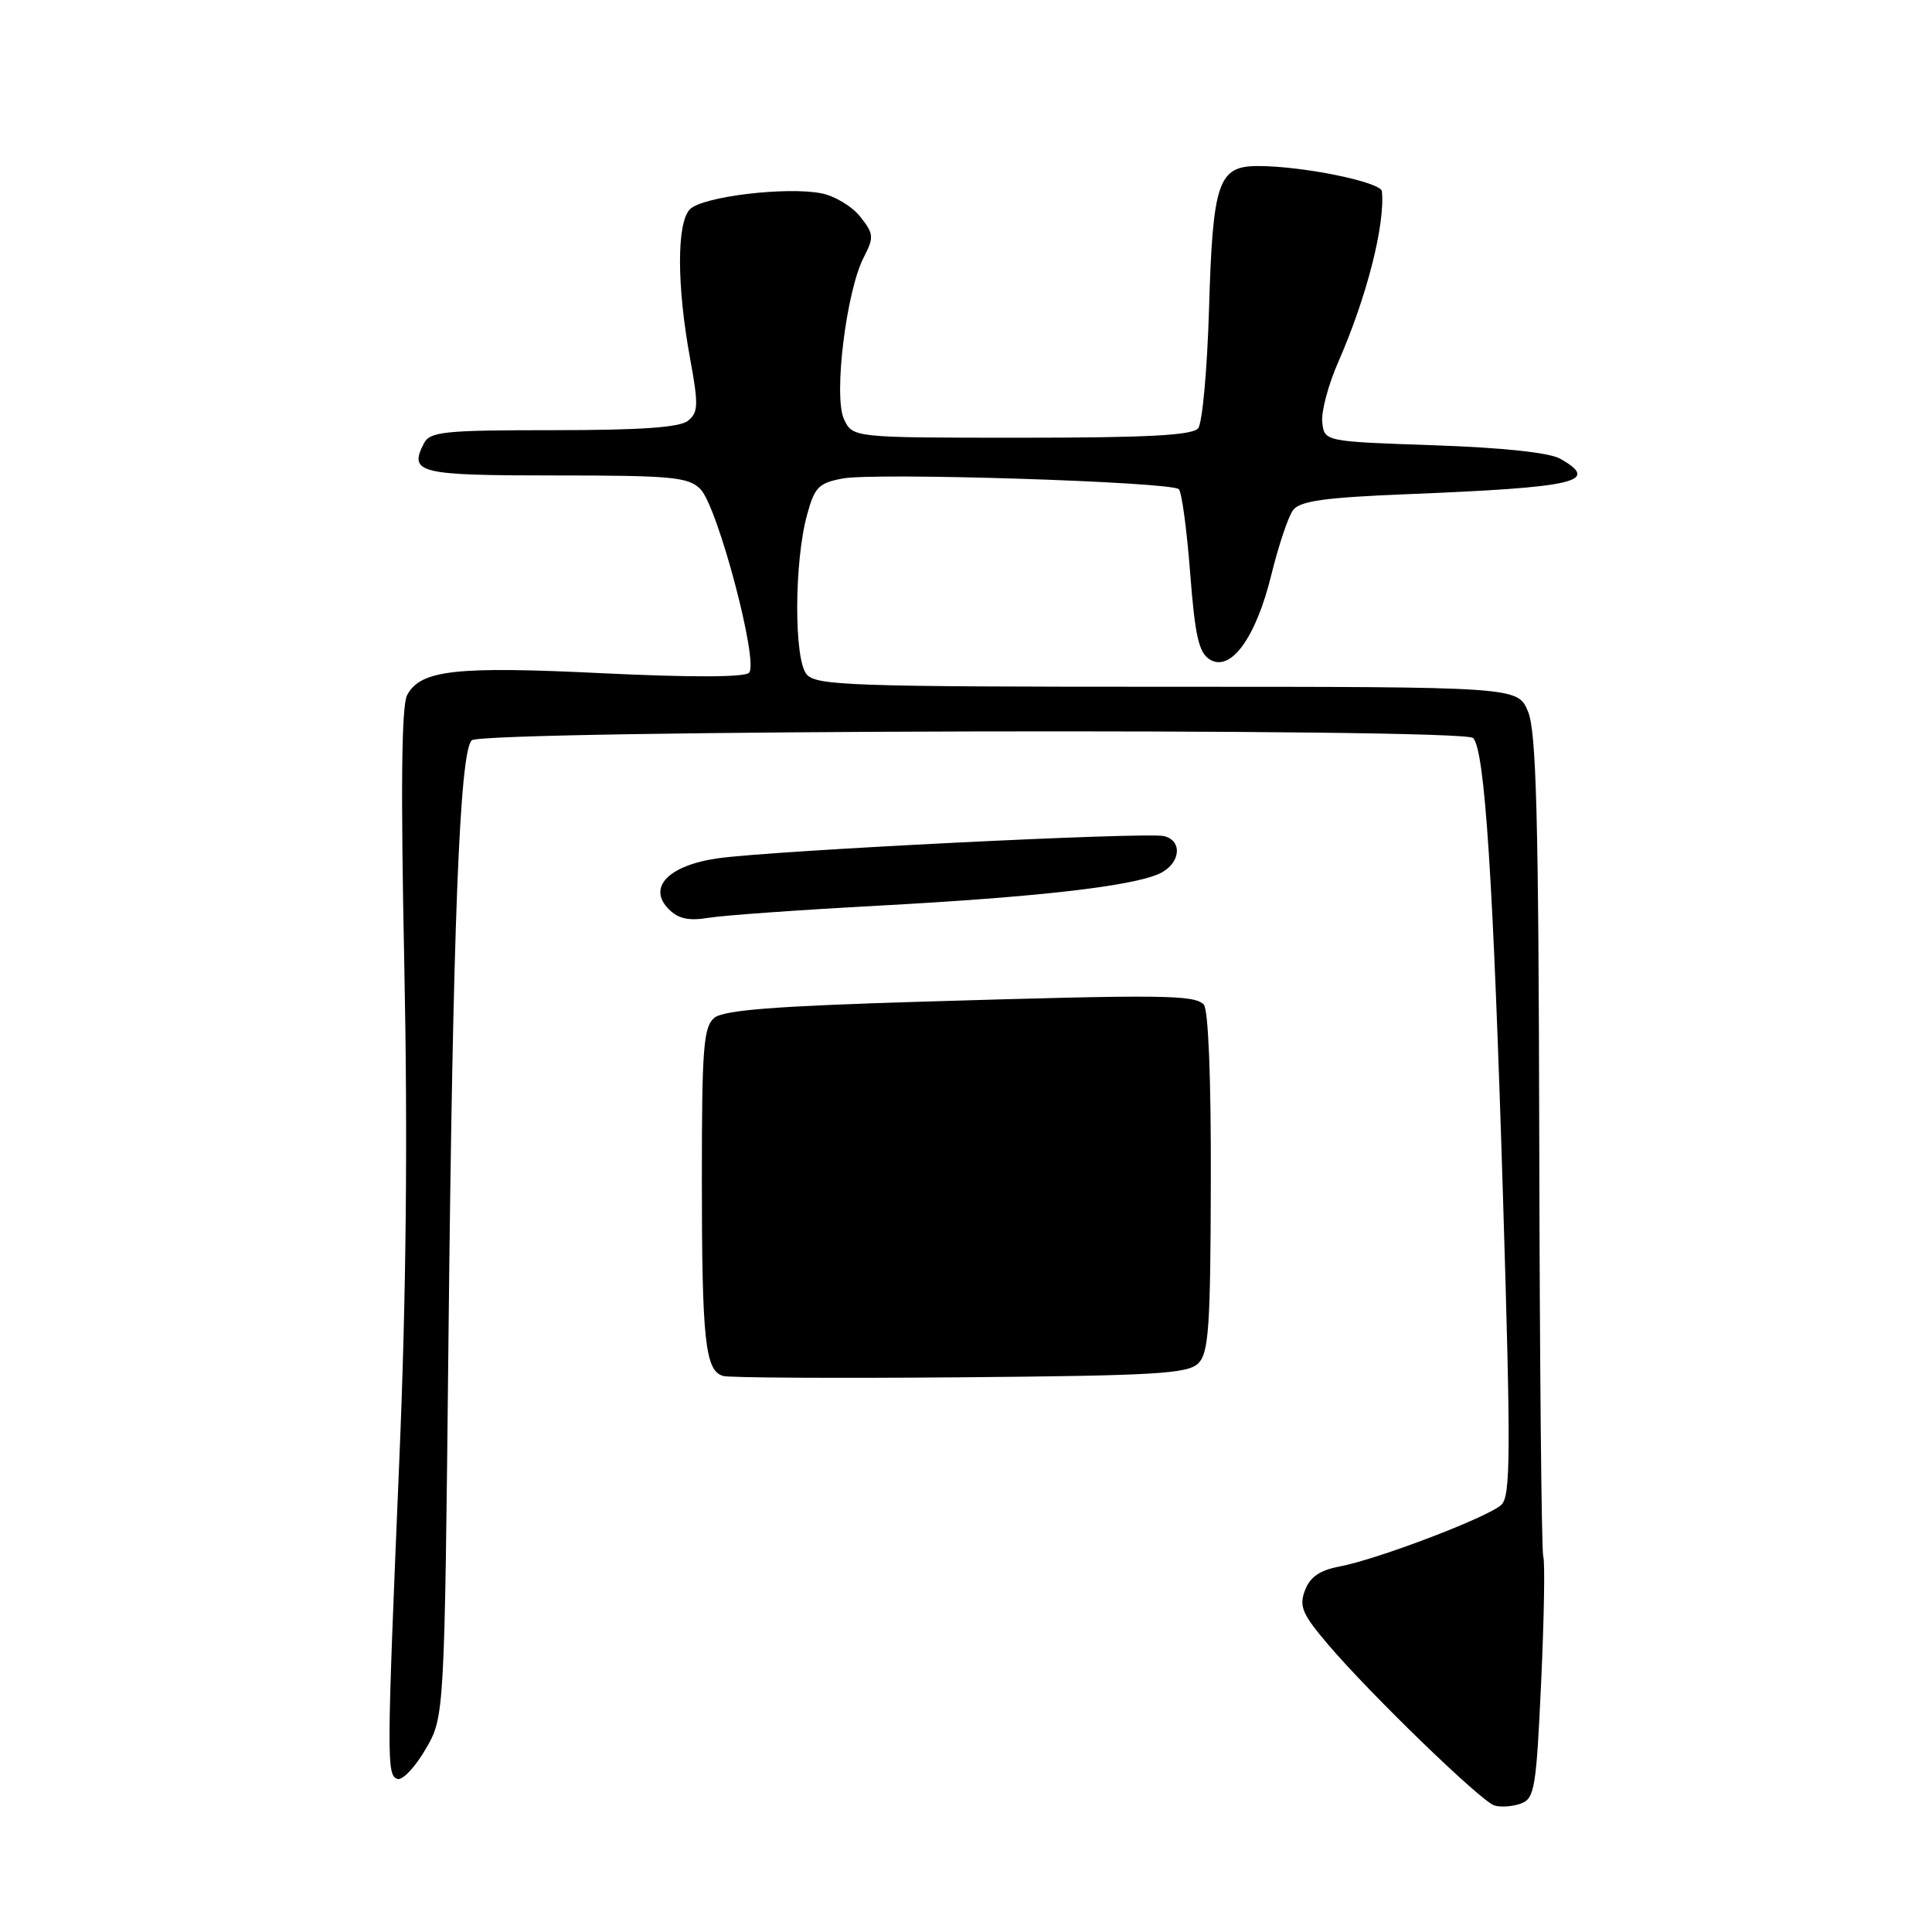 <?xml version="1.0" encoding="UTF-8" standalone="no"?>
<!DOCTYPE svg PUBLIC "-//W3C//DTD SVG 1.1//EN" "http://www.w3.org/Graphics/SVG/1.1/DTD/svg11.dtd" >
<svg xmlns="http://www.w3.org/2000/svg" xmlns:xlink="http://www.w3.org/1999/xlink" version="1.1" viewBox="0 0 256 256">
 <g >
 <path fill="currentColor"
d=" M 204.21 222.89 C 204.60 214.42 204.73 206.94 204.49 206.26 C 204.26 205.57 204.02 180.84 203.96 151.29 C 203.87 108.24 203.57 96.91 202.47 94.28 C 201.10 91.00 201.10 91.00 154.67 91.00 C 112.67 91.00 108.11 90.84 106.87 89.34 C 105.20 87.33 105.23 74.53 106.92 68.29 C 107.93 64.55 108.46 64.00 111.68 63.40 C 116.00 62.59 155.19 63.84 156.20 64.82 C 156.59 65.20 157.26 70.18 157.70 75.90 C 158.35 84.30 158.85 86.50 160.31 87.39 C 163.09 89.09 166.42 84.50 168.46 76.16 C 169.41 72.30 170.70 68.44 171.34 67.59 C 172.25 66.38 175.53 65.92 186.50 65.48 C 208.96 64.57 212.09 63.84 206.75 60.79 C 205.34 59.98 199.10 59.31 190.00 59.00 C 175.50 58.50 175.50 58.50 175.21 55.98 C 175.04 54.59 176.00 50.99 177.32 47.98 C 181.08 39.43 183.54 29.82 183.11 25.35 C 182.99 24.12 172.63 22.00 166.70 22.00 C 161.41 22.00 160.70 24.06 160.20 41.00 C 159.96 48.98 159.32 56.06 158.76 56.75 C 158.01 57.68 152.07 58.00 135.36 58.00 C 112.96 58.00 112.96 58.00 111.82 55.51 C 110.43 52.46 112.14 38.57 114.45 34.10 C 115.82 31.44 115.79 31.00 114.00 28.73 C 112.94 27.37 110.62 25.97 108.86 25.62 C 104.25 24.70 93.10 26.04 91.43 27.72 C 89.66 29.49 89.66 37.80 91.44 47.50 C 92.57 53.65 92.53 54.65 91.17 55.75 C 90.07 56.64 84.87 57.00 73.34 57.00 C 58.85 57.00 56.97 57.19 56.17 58.75 C 54.15 62.69 55.43 63.00 73.58 63.00 C 89.01 63.00 91.21 63.21 92.80 64.80 C 95.09 67.09 100.58 87.82 99.25 89.15 C 98.65 89.75 91.53 89.77 79.90 89.21 C 60.36 88.25 55.73 88.77 53.95 92.10 C 53.20 93.49 53.09 104.42 53.57 127.80 C 54.04 150.72 53.83 171.74 52.91 193.50 C 51.23 233.43 51.22 235.23 52.67 235.72 C 53.32 235.94 54.99 234.18 56.38 231.80 C 58.90 227.49 58.90 227.49 59.43 177.00 C 60.00 122.85 60.90 99.70 62.50 98.10 C 63.87 96.73 193.83 96.43 195.19 97.79 C 196.75 99.35 197.86 116.49 199.16 158.78 C 200.20 192.70 200.17 198.24 198.93 199.40 C 197.18 201.04 182.51 206.63 177.49 207.57 C 174.89 208.06 173.59 208.95 172.92 210.72 C 172.11 212.84 172.55 213.87 175.93 217.85 C 181.52 224.43 196.21 238.66 198.00 239.23 C 198.82 239.49 200.40 239.39 201.50 238.99 C 203.34 238.33 203.56 237.03 204.21 222.89 Z  M 158.79 180.64 C 160.16 179.27 160.40 175.80 160.44 156.57 C 160.48 142.83 160.11 133.71 159.50 133.10 C 158.21 131.81 154.03 131.77 122.40 132.72 C 102.67 133.31 95.90 133.84 94.65 134.87 C 93.22 136.06 93.00 138.86 93.00 156.00 C 93.00 177.72 93.43 181.69 95.86 182.33 C 96.76 182.56 110.93 182.64 127.34 182.50 C 153.16 182.28 157.40 182.03 158.79 180.64 Z  M 116.50 120.00 C 137.40 118.87 149.94 117.44 153.61 115.77 C 156.39 114.50 156.79 111.43 154.25 110.79 C 152.04 110.22 102.35 112.70 95.12 113.73 C 88.56 114.67 85.74 117.60 88.63 120.49 C 89.89 121.75 91.29 122.05 93.92 121.61 C 95.89 121.29 106.05 120.56 116.50 120.00 Z "/>
</g>
</svg>
